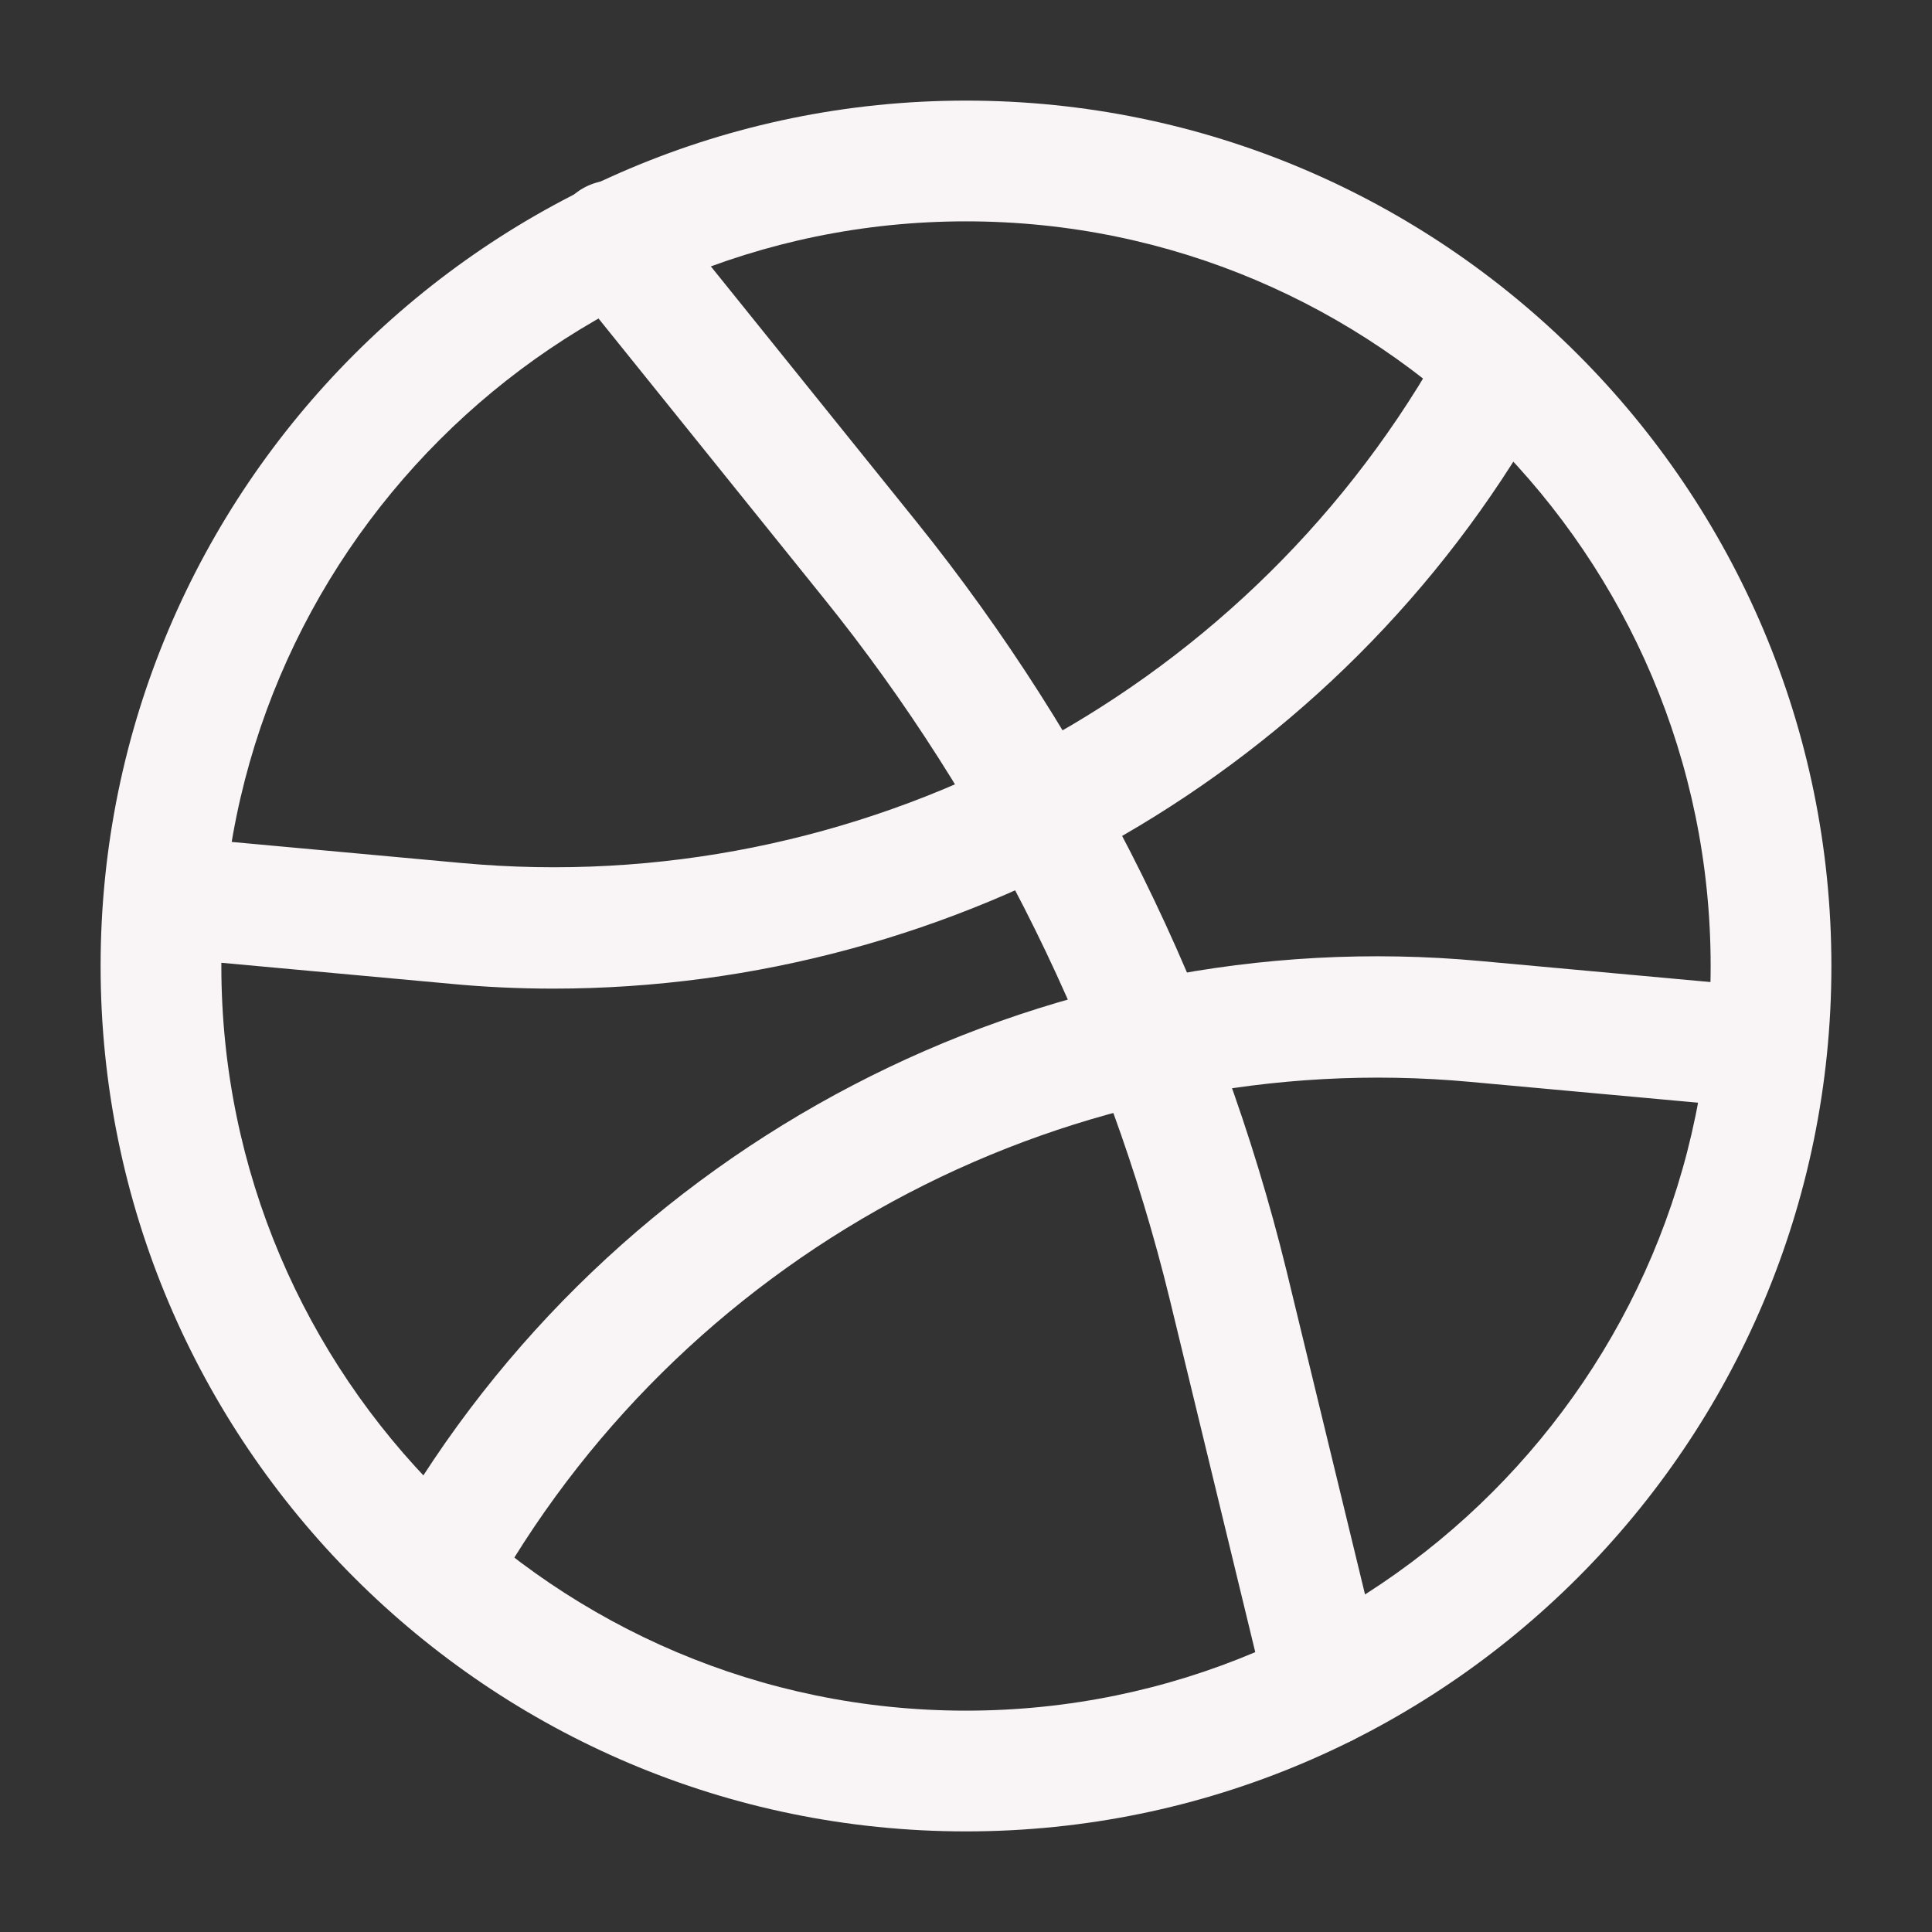 <svg width="28" height="28" viewBox="0 0 28 28" fill="none" xmlns="http://www.w3.org/2000/svg">
<rect x="0" y="0" width="28" height="28" fill="#333333" stroke="none"/>
<path d="M8.015 14.328C7.525 14.328 7.023 14.305 6.533 14.258L2.835 13.919C2.72 13.909 2.608 13.876 2.506 13.822C2.404 13.768 2.314 13.694 2.24 13.605C2.166 13.517 2.111 13.414 2.077 13.304C2.043 13.194 2.031 13.078 2.042 12.963C2.088 12.485 2.497 12.123 2.998 12.169L6.697 12.508C12.413 13.033 17.967 10.139 20.825 5.146C21.07 4.726 21.595 4.586 22.015 4.819C22.435 5.064 22.575 5.59 22.342 6.01C19.402 11.178 13.883 14.328 8.015 14.328ZM6.417 23.472C6.264 23.471 6.115 23.43 5.983 23.354C5.851 23.277 5.741 23.167 5.665 23.035C5.588 22.903 5.547 22.754 5.546 22.601C5.545 22.449 5.584 22.299 5.658 22.166C8.855 16.577 15.062 13.334 21.467 13.929L25.165 14.267C25.28 14.278 25.392 14.311 25.494 14.365C25.596 14.419 25.686 14.492 25.76 14.581C25.834 14.67 25.889 14.773 25.923 14.883C25.957 14.993 25.969 15.109 25.958 15.224C25.948 15.339 25.914 15.45 25.86 15.553C25.807 15.655 25.733 15.745 25.644 15.819C25.555 15.892 25.453 15.948 25.343 15.982C25.233 16.016 25.117 16.028 25.002 16.017L21.303 15.679C15.587 15.154 10.033 18.047 7.175 23.041C7.012 23.32 6.72 23.472 6.417 23.472Z" fill="#F9F4F5"/>
<path d="M14 26.542C7.082 26.542 1.458 20.918 1.458 14C1.458 7.082 7.082 1.458 14 1.458C20.918 1.458 26.542 7.082 26.542 14C26.542 20.918 20.918 26.542 14 26.542ZM14 3.208C8.05 3.208 3.208 8.05 3.208 14C3.208 19.95 8.05 24.792 14 24.792C19.95 24.792 24.792 19.95 24.792 14C24.792 8.05 19.95 3.208 14 3.208Z" fill="#F9F4F5"/>
<path d="M19.215 25.314C18.818 25.314 18.468 25.046 18.363 24.649L16.952 18.828C16.053 15.141 14.327 11.629 11.935 8.666L8.225 4.058C8.148 3.969 8.09 3.867 8.054 3.755C8.017 3.644 8.004 3.526 8.014 3.41C8.024 3.293 8.058 3.18 8.112 3.076C8.167 2.973 8.242 2.882 8.333 2.808C8.424 2.734 8.529 2.68 8.642 2.647C8.754 2.615 8.872 2.606 8.988 2.62C9.105 2.634 9.217 2.672 9.318 2.731C9.419 2.789 9.508 2.867 9.578 2.961L13.288 7.569C15.842 10.748 17.67 14.447 18.643 18.408L20.055 24.229C20.172 24.696 19.88 25.174 19.413 25.291C19.355 25.303 19.285 25.314 19.215 25.314Z" fill="#F9F4F5"/>
</svg>
